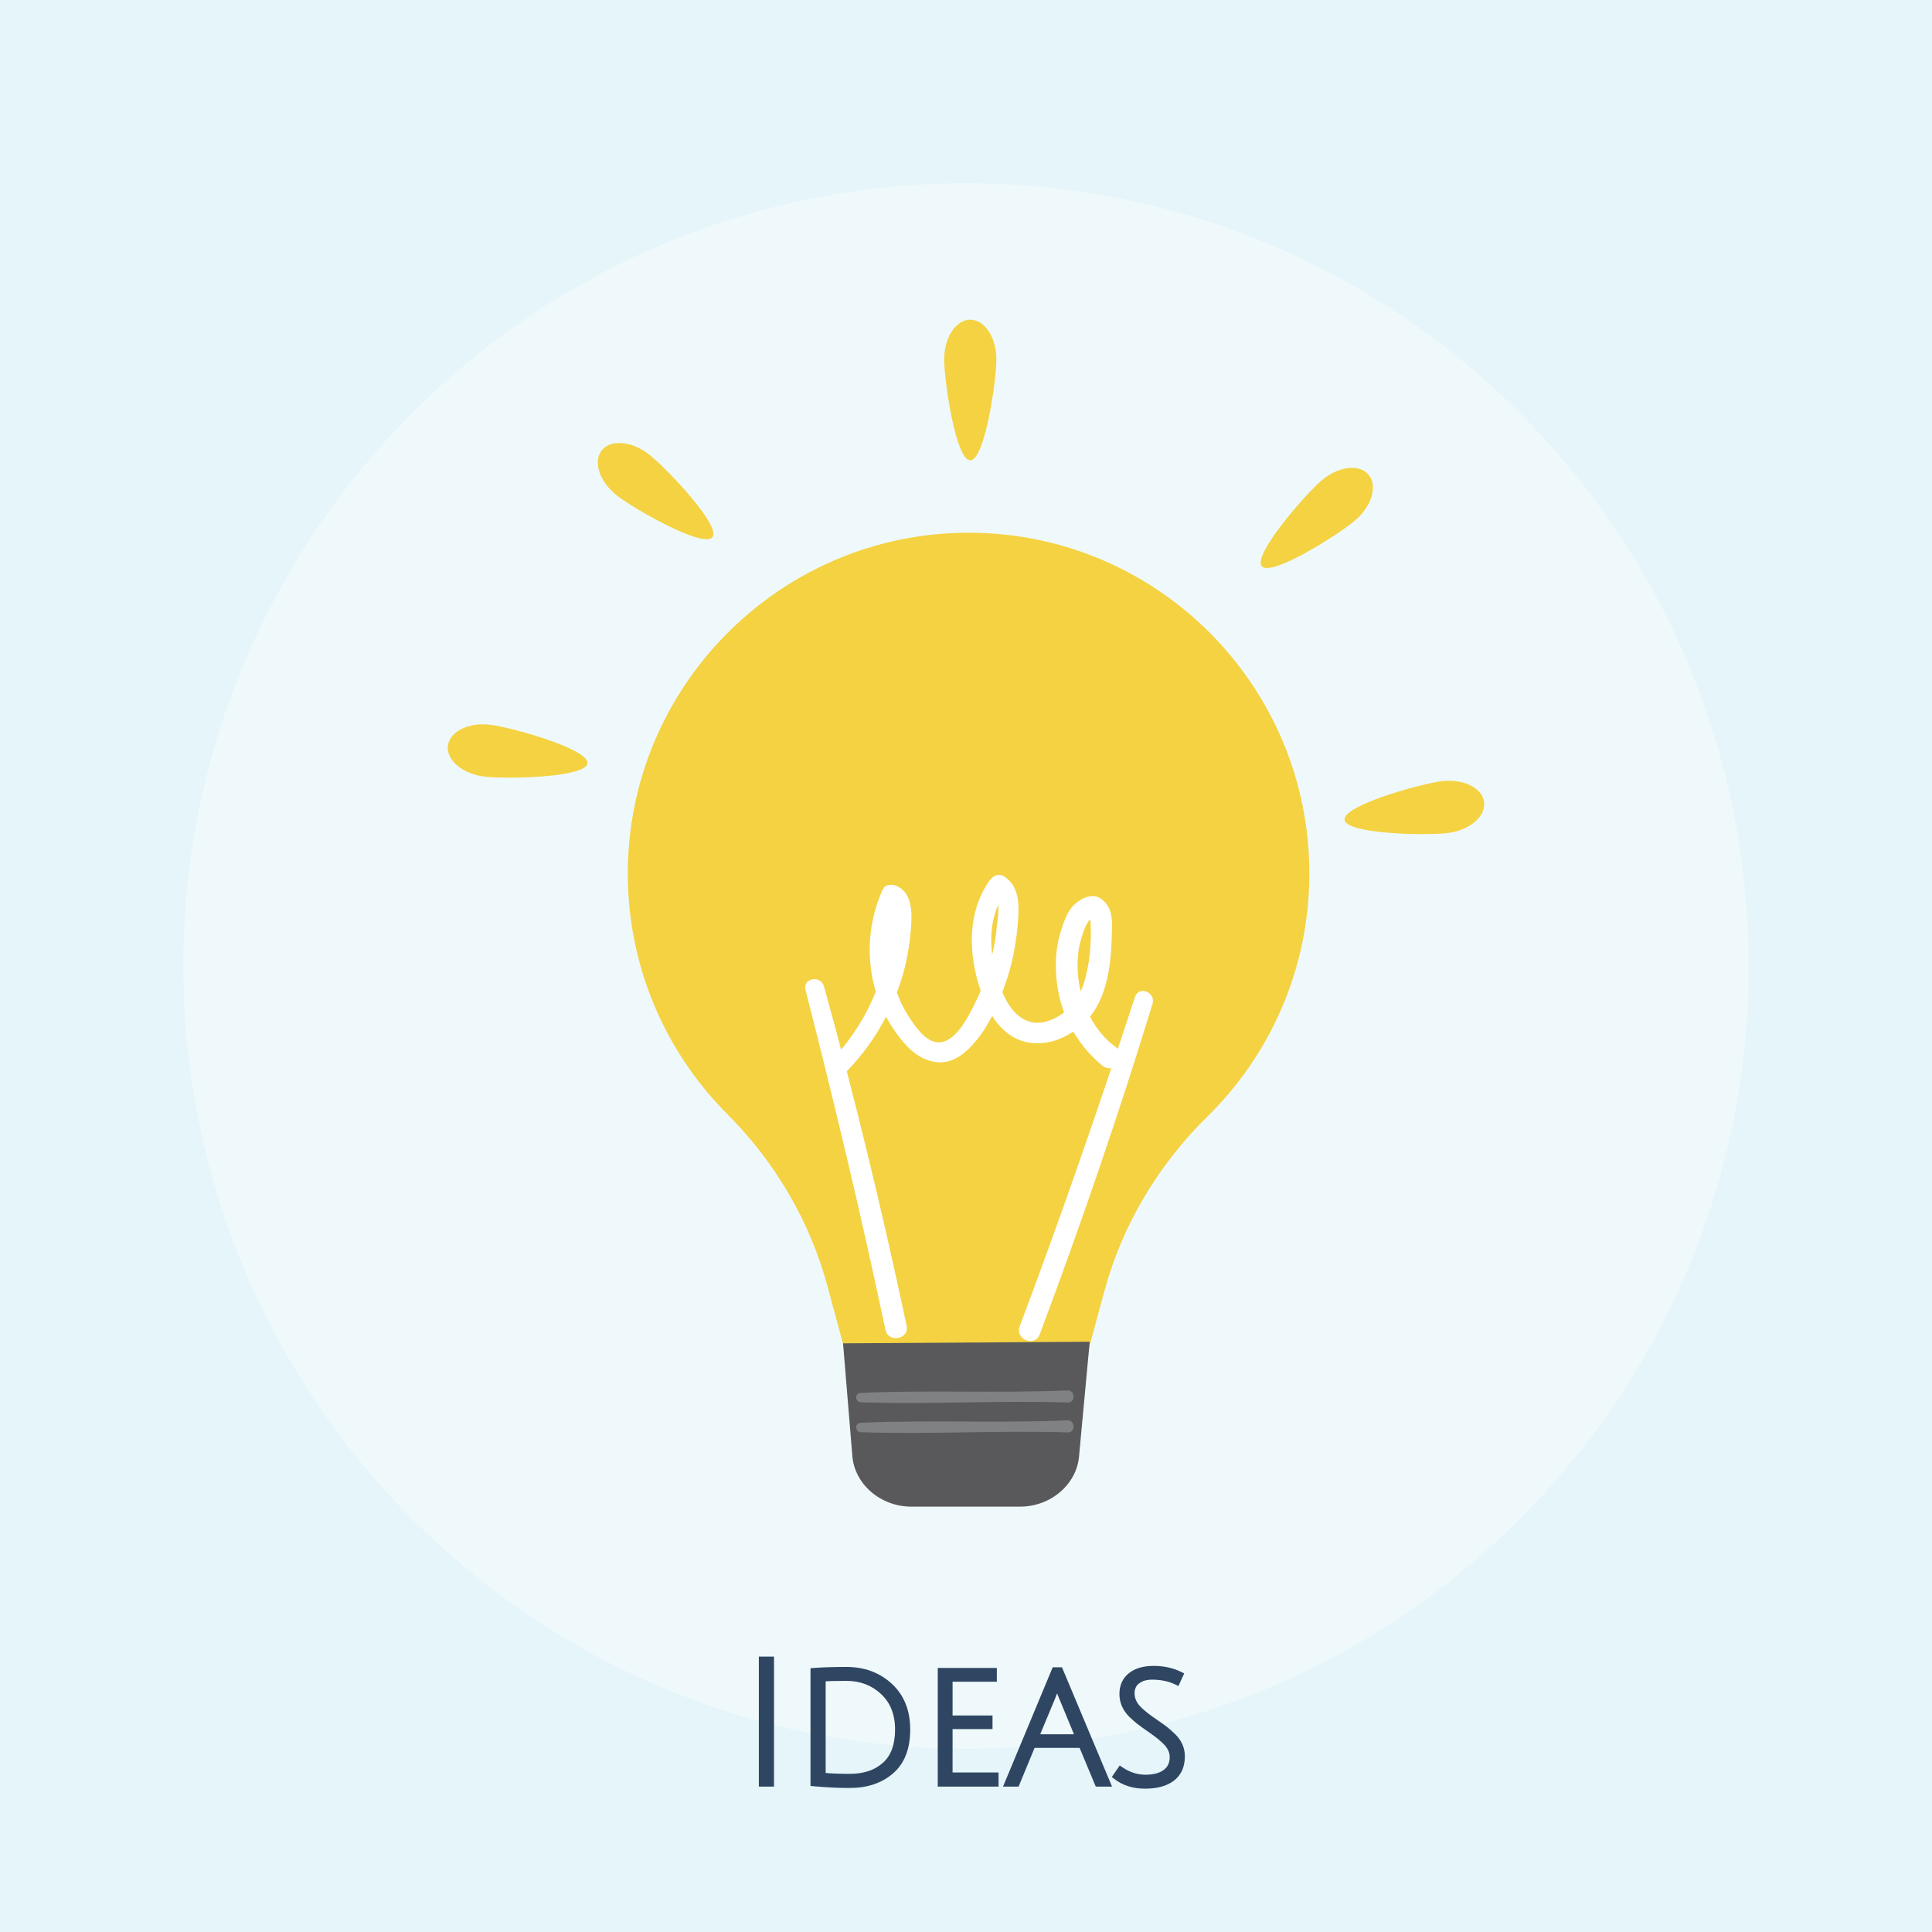 <?xml version="1.0" encoding="UTF-8"?>
<svg xmlns="http://www.w3.org/2000/svg" xmlns:xlink="http://www.w3.org/1999/xlink" width="1122pt" height="1122pt" viewBox="0 0 1122 1122" version="1.1">
<g id="surface1">
<rect x="0" y="0" width="1122" height="1122" style="fill:rgb(89.844%,96.094%,97.656%);fill-opacity:1;stroke:none;"/>
<path style=" stroke:none;fill-rule:nonzero;fill:rgb(93.75%,97.656%,98.438%);fill-opacity:1;" d="M 561 1015.551 C 309.961 1015.551 106.453 812.039 106.453 561 C 106.453 309.961 309.961 106.449 561 106.449 C 812.039 106.449 1015.551 309.961 1015.551 561 C 1015.551 812.039 812.039 1015.551 561 1015.551 "/>
<path style=" stroke:none;fill-rule:nonzero;fill:rgb(95.702%,82.422%,25.877%);fill-opacity:1;" d="M 760.391 507.27 C 760.391 397.977 671.789 309.375 562.492 309.375 C 453.195 309.375 364.223 398.672 364.598 507.969 C 364.785 562.238 386.824 611.359 422.371 647 C 450.043 674.746 470.285 709.008 480.516 746.836 L 496.473 805.852 L 626.195 805.852 L 641.312 749.957 C 651.762 711.312 672.688 676.445 701.234 648.379 C 737.746 612.48 760.391 562.52 760.391 507.27 "/>
<path style=" stroke:none;fill-rule:nonzero;fill:rgb(34.911%,34.911%,35.693%);fill-opacity:1;" d="M 592.457 874.973 L 529.211 874.973 C 511.289 874.973 495.957 861.738 494.938 844.945 L 489.598 780.137 L 632.844 779.219 L 626.73 844.945 C 625.711 861.738 610.379 874.973 592.457 874.973 "/>
<path style=" stroke:none;fill-rule:nonzero;fill:rgb(50.194%,50.584%,51.367%);fill-opacity:1;" d="M 619.965 807.48 C 579.949 809.191 539.793 807.145 499.781 808.91 C 496.23 809.066 496.496 814.254 499.98 814.371 C 540.023 815.699 580.176 813.219 620.223 814.492 C 624.715 814.637 624.516 807.289 619.965 807.48 "/>
<path style=" stroke:none;fill-rule:nonzero;fill:rgb(50.194%,50.584%,51.367%);fill-opacity:1;" d="M 619.965 824.863 C 579.949 826.574 539.793 824.523 499.781 826.293 C 496.23 826.449 496.496 831.637 499.98 831.754 C 540.023 833.082 580.176 830.602 620.223 831.875 C 624.715 832.016 624.516 824.668 619.965 824.863 "/>
<path style=" stroke:none;fill-rule:nonzero;fill:rgb(95.702%,82.422%,25.877%);fill-opacity:1;" d="M 578.629 208.746 C 578.629 221.496 571.848 267.344 563.484 267.344 C 555.117 267.344 548.34 221.496 548.34 208.746 C 548.34 195.992 555.117 185.652 563.484 185.652 C 571.848 185.652 578.629 195.992 578.629 208.746 "/>
<path style=" stroke:none;fill-rule:nonzero;fill:rgb(95.702%,82.422%,25.877%);fill-opacity:1;" d="M 767.344 279.16 C 757.668 287.469 727.312 322.492 732.766 328.836 C 738.219 335.18 777.41 310.445 787.082 302.133 C 796.754 293.82 800.176 281.941 794.727 275.598 C 789.273 269.254 777.016 270.848 767.344 279.16 "/>
<path style=" stroke:none;fill-rule:nonzero;fill:rgb(95.702%,82.422%,25.877%);fill-opacity:1;" d="M 840.891 483.754 C 828.242 485.359 781.906 484.41 780.852 476.109 C 779.797 467.812 824.426 455.309 837.074 453.703 C 849.727 452.098 860.836 457.52 861.891 465.816 C 862.945 474.117 853.543 482.145 840.891 483.754 "/>
<path style=" stroke:none;fill-rule:nonzero;fill:rgb(95.702%,82.422%,25.877%);fill-opacity:1;" d="M 376.945 263.934 C 386.984 271.793 418.898 305.398 413.742 311.984 C 408.586 318.57 368.309 295.645 358.27 287.777 C 348.23 279.918 344.27 268.203 349.426 261.617 C 354.586 255.031 366.902 256.066 376.945 263.934 "/>
<path style=" stroke:none;fill-rule:nonzero;fill:rgb(95.702%,82.422%,25.877%);fill-opacity:1;" d="M 281.109 450.977 C 293.758 452.582 340.094 451.633 341.148 443.336 C 342.203 435.039 297.574 422.535 284.926 420.93 C 272.273 419.32 261.164 424.742 260.109 433.043 C 259.055 441.34 268.457 449.367 281.109 450.977 "/>
<path style=" stroke:none;fill-rule:nonzero;fill:rgb(100%,100%,100%);fill-opacity:1;" d="M 625.977 555.316 C 626.348 550.395 627.648 545.547 629.285 540.906 C 630.031 538.805 630.98 536.828 632.168 534.941 C 632.262 534.797 632.68 534.258 633.102 533.789 C 633.156 534.113 633.297 534.566 633.328 535.223 C 633.965 547.23 632.973 560.188 629.23 571.637 C 628.77 573.059 628.211 574.434 627.582 575.77 C 626.008 569.051 625.461 562.086 625.977 555.316 Z M 579.742 525.496 C 580.16 530.234 579.062 536.09 578.801 538.965 C 578.316 544.211 577.398 549.414 576.188 554.551 C 574.953 544.445 575.777 534.082 579.742 525.496 Z M 647.906 608.031 C 641.547 603.379 636.602 597.285 633 590.438 C 640.18 581.578 643.34 569.66 644.652 558.586 C 645.457 551.816 645.688 545.023 645.793 538.215 C 645.898 531.648 645.035 526.07 639.477 521.98 C 634.516 518.34 627.895 521.629 624.09 525.164 C 619.699 529.242 617.574 535.926 615.879 541.488 C 612.457 552.727 612.52 564.773 614.668 576.23 C 615.418 580.227 616.535 584.145 617.977 587.945 C 615.168 590.145 611.984 591.883 608.469 593.008 C 597.656 596.469 589.449 590.238 584.445 581.02 C 583.621 579.508 582.844 577.902 582.105 576.23 C 582.957 573.953 583.77 571.676 584.527 569.422 C 588.207 558.469 590.238 546.996 591.156 535.496 C 591.918 525.969 592.191 514.578 583.02 508.934 C 580.074 507.117 576.762 508.488 574.91 511.062 C 561.516 529.648 562.266 554.297 569.543 575.387 C 567.199 580.988 564.449 586.422 561.395 591.68 C 558.035 597.465 551.625 606.387 543.844 605.258 C 536.602 604.199 530.812 595.109 527.211 589.488 C 524.57 585.367 522.5 580.965 520.867 576.391 C 521.789 573.973 522.645 571.52 523.43 569.043 C 526.52 559.309 528.246 549.16 529.055 538.992 C 529.73 530.504 530.004 518.578 520.719 514.512 C 518.016 513.328 514.027 513.453 512.598 516.645 C 504.449 534.781 502.887 554.684 508.023 573.902 C 508.199 574.559 508.402 575.199 508.598 575.852 C 502.965 590.184 494.402 603.453 484.012 614.734 C 479.344 619.801 486.73 627.273 491.59 622.316 C 500.859 612.852 508.566 602.105 514.59 590.438 C 516.379 593.797 518.387 597.031 520.598 600.09 C 526.66 608.488 534.262 616.348 545.172 616.938 C 555.359 617.488 563.637 608.922 569.156 601.477 C 571.805 597.902 574.121 594.008 576.184 589.953 C 581.172 597.902 588.371 604.211 598.176 605.582 C 607.195 606.848 615.938 604.043 623.328 599.094 C 627.664 606.465 633.258 613.102 639.781 618.562 C 647.23 624.797 655.734 613.758 647.906 608.031 "/>
<path style=" stroke:none;fill-rule:nonzero;fill:rgb(100%,100%,100%);fill-opacity:1;" d="M 659.16 578.922 C 638.117 643.148 615.969 707.051 592.172 770.309 C 589.32 777.883 600.988 782.523 603.82 774.953 C 627.535 711.602 649.559 647.672 669.312 582.969 C 671.348 576.297 661.363 572.195 659.16 578.922 "/>
<path style=" stroke:none;fill-rule:nonzero;fill:rgb(100%,100%,100%);fill-opacity:1;" d="M 467.773 574.863 C 484.562 640.328 500.254 706.117 514.203 772.246 C 515.875 780.164 528.207 777.805 526.523 769.898 C 512.453 703.73 496.645 637.988 478.508 572.816 C 476.637 566.094 466.016 568.008 467.773 574.863 "/>
<path style=" stroke:none;fill-rule:nonzero;fill:rgb(18.042%,27.44%,38.036%);fill-opacity:1;" d="M 442.703 1035.559 L 442.703 964.059 L 447.504 964.059 L 447.504 1035.559 L 442.703 1035.559 "/>
<path style=" stroke:none;fill-rule:nonzero;fill:rgb(18.042%,27.44%,38.036%);fill-opacity:1;" d="M 442.703 1035.559 L 444.703 1035.559 L 444.703 966.059 L 445.5 966.059 L 445.5 1033.559 L 442.703 1033.559 L 442.703 1035.559 L 444.703 1035.559 L 442.703 1035.559 L 442.703 1037.559 L 449.5 1037.559 L 449.5 962.059 L 440.703 962.059 L 440.703 1037.559 L 442.703 1037.559 L 442.703 1035.559 "/>
<path style=" stroke:none;fill-rule:nonzero;fill:rgb(18.042%,27.44%,38.036%);fill-opacity:1;" d="M 493.504 1032.16 C 502.035 1032.16 508.887 1029.859 514.051 1025.262 C 519.219 1020.66 521.801 1013.719 521.801 1004.461 C 521.801 995.191 518.887 987.824 513.051 982.355 C 507.219 976.895 500.035 974.156 491.504 974.156 C 485.434 974.156 480.77 974.293 477.504 974.559 L 477.504 1031.461 C 481.504 1031.918 486.836 1032.16 493.504 1032.16 Z M 491.504 970.059 C 501.504 970.059 509.852 973.145 516.551 979.309 C 523.254 985.477 526.602 993.855 526.602 1004.461 C 526.602 1015.059 523.52 1023.031 517.352 1028.359 C 511.184 1033.691 503.234 1036.359 493.504 1036.359 C 486.77 1036.359 479.836 1036.02 472.699 1035.359 L 472.699 970.656 C 478.035 970.258 484.301 970.059 491.504 970.059 "/>
<path style=" stroke:none;fill-rule:nonzero;fill:rgb(18.042%,27.44%,38.036%);fill-opacity:1;" d="M 493.504 1032.16 L 493.504 1034.16 C 497.945 1034.16 502.012 1033.559 505.676 1032.332 C 509.34 1031.102 512.594 1029.23 515.383 1026.75 C 518.215 1024.23 520.348 1021.051 521.738 1017.309 C 523.133 1013.559 523.801 1009.27 523.801 1004.461 C 523.801 999.617 523.039 995.199 521.473 991.246 C 519.91 987.297 517.543 983.824 514.418 980.898 C 511.324 978 507.84 975.797 504 974.34 C 500.16 972.879 495.98 972.156 491.504 972.156 C 485.402 972.156 480.699 972.289 477.34 972.562 L 475.504 972.715 L 475.504 1033.238 L 477.27 1033.441 C 481.395 1033.918 486.785 1034.16 493.504 1034.16 L 493.504 1030.16 C 486.883 1030.16 481.609 1029.918 477.734 1029.469 L 477.504 1031.461 L 479.5 1031.461 L 479.5 974.559 L 477.504 974.559 L 477.664 976.551 C 480.832 976.293 485.465 976.156 491.504 976.156 C 495.555 976.16 499.23 976.805 502.578 978.078 C 505.922 979.352 508.941 981.25 511.684 983.816 C 514.395 986.359 516.398 989.305 517.754 992.719 C 519.105 996.133 519.801 1000.031 519.801 1004.461 C 519.801 1008.91 519.18 1012.719 517.988 1015.91 C 516.797 1019.102 515.051 1021.691 512.723 1023.762 C 510.344 1025.879 507.59 1027.461 504.402 1028.539 C 501.215 1029.609 497.59 1030.16 493.504 1030.16 Z M 491.504 970.059 L 491.504 972.059 C 496.297 972.059 500.641 972.797 504.57 974.246 C 508.504 975.699 512.027 977.863 515.195 980.777 C 518.336 983.672 520.664 987.039 522.23 990.961 C 523.797 994.883 524.602 999.367 524.602 1004.461 C 524.602 1009.559 523.855 1013.961 522.422 1017.66 C 520.984 1021.371 518.875 1024.391 516.043 1026.84 C 513.156 1029.34 509.867 1031.211 506.129 1032.461 C 502.387 1033.719 498.188 1034.359 493.504 1034.359 C 486.832 1034.359 479.961 1034.031 472.887 1033.371 L 472.699 1035.359 L 474.699 1035.359 L 474.699 970.656 L 472.699 970.656 L 472.852 972.652 C 478.117 972.258 484.34 972.059 491.504 972.059 L 491.504 968.059 C 484.266 968.059 477.953 968.258 472.551 968.664 L 470.699 968.801 L 470.699 1037.18 L 472.516 1037.352 C 479.707 1038.02 486.699 1038.359 493.504 1038.359 C 498.551 1038.359 503.191 1037.668 507.398 1036.25 C 511.609 1034.84 515.379 1032.711 518.66 1029.871 C 521.992 1026.988 524.508 1023.371 526.152 1019.102 C 527.805 1014.84 528.602 1009.949 528.602 1004.461 C 528.602 998.949 527.73 993.941 525.945 989.477 C 524.164 985.016 521.469 981.109 517.906 977.836 C 514.375 974.586 510.375 972.125 505.957 970.492 C 501.539 968.863 496.707 968.059 491.504 968.059 L 491.504 970.059 "/>
<path style=" stroke:none;fill-rule:nonzero;fill:rgb(18.042%,27.44%,38.036%);fill-opacity:1;" d="M 546.602 1035.559 L 546.602 970.656 L 576.902 970.656 L 576.902 974.656 L 551.199 974.656 L 551.199 998.258 L 574.402 998.258 L 574.402 1002.16 L 551.199 1002.16 L 551.199 1031.359 L 577.902 1031.359 L 577.902 1035.559 L 546.602 1035.559 "/>
<path style=" stroke:none;fill-rule:nonzero;fill:rgb(18.042%,27.44%,38.036%);fill-opacity:1;" d="M 546.602 1035.559 L 548.602 1035.559 L 548.602 972.656 L 574.902 972.656 L 549.199 972.656 L 549.199 1000.262 L 572.402 1000.262 L 572.402 1002.16 L 574.402 1002.16 L 574.402 1000.16 L 549.199 1000.16 L 549.199 1033.359 L 575.902 1033.359 L 575.902 1033.559 L 546.602 1033.559 L 546.602 1035.559 L 548.602 1035.559 L 546.602 1035.559 L 546.602 1037.559 L 579.902 1037.559 L 579.902 1029.359 L 553.199 1029.359 L 553.199 1004.16 L 576.402 1004.16 L 576.402 996.258 L 553.199 996.258 L 553.199 976.656 L 578.902 976.656 L 578.902 968.656 L 544.602 968.656 L 544.602 1037.559 L 546.602 1037.559 L 546.602 1035.559 "/>
<path style=" stroke:none;fill-rule:nonzero;fill:rgb(18.042%,27.44%,38.036%);fill-opacity:1;" d="M 613.801 977.656 C 612.801 980.656 611.898 983.156 611.102 985.156 L 601.102 1009.16 L 626.699 1009.16 L 616.801 985.258 C 615.266 981.523 614.266 978.992 613.801 977.656 Z M 599.5 1013.059 L 590.199 1035.559 L 585.5 1035.559 L 612.699 970.258 L 615.398 970.258 L 642.801 1035.559 L 637.699 1035.559 L 628.301 1013.059 L 599.5 1013.059 "/>
<path style=" stroke:none;fill-rule:nonzero;fill:rgb(18.042%,27.44%,38.036%);fill-opacity:1;" d="M 613.801 977.656 L 611.902 977.023 C 610.91 980 610.023 982.469 609.242 984.414 L 611.102 985.156 L 609.254 984.391 L 598.102 1011.16 L 629.695 1011.16 L 618.648 984.492 L 618.648 984.496 C 617.121 980.781 616.125 978.246 615.688 977 L 613.758 971.469 L 611.902 977.023 L 613.801 977.656 L 611.91 978.316 C 612.41 979.734 613.41 982.27 614.949 986.02 L 614.953 986.023 L 623.707 1007.16 L 604.102 1007.16 L 612.945 985.926 L 612.957 985.898 C 613.777 983.848 614.688 981.316 615.699 978.289 L 613.801 977.656 L 611.91 978.316 Z M 599.5 1013.059 L 597.652 1012.289 L 588.863 1033.559 L 588.5 1033.559 L 614.035 972.258 L 614.07 972.258 L 639.793 1033.559 L 639.031 1033.559 L 629.633 1011.059 L 598.164 1011.059 L 597.652 1012.289 L 599.5 1013.059 L 599.5 1015.059 L 626.969 1015.059 L 636.367 1037.559 L 645.809 1037.559 L 616.73 968.258 L 611.367 968.258 L 582.5 1037.559 L 591.539 1037.559 L 601.348 1013.82 L 599.5 1013.059 L 599.5 1015.059 L 599.5 1013.059 "/>
<path style=" stroke:none;fill-rule:nonzero;fill:rgb(18.042%,27.44%,38.036%);fill-opacity:1;" d="M 669.102 973.457 C 665.5 973.457 662.562 974.324 660.301 976.059 C 658.031 977.793 656.898 980.227 656.898 983.355 C 656.898 986.957 658.398 990.191 661.398 993.059 C 663.531 995.125 666.281 997.309 669.648 999.605 C 673.016 1001.91 675.332 1003.559 676.602 1004.559 C 677.863 1005.559 679.398 1006.922 681.199 1008.66 C 684.465 1011.922 686.102 1015.691 686.102 1019.961 C 686.102 1025.488 684.25 1029.668 680.551 1032.512 C 676.852 1035.34 671.684 1036.762 665.051 1036.762 C 658.414 1036.762 652.863 1035.031 648.398 1031.559 L 650.801 1028.059 C 655.332 1031.129 660.133 1032.66 665.199 1032.66 C 670.266 1032.66 674.215 1031.59 677.051 1029.461 C 679.883 1027.32 681.301 1024.32 681.301 1020.461 C 681.301 1017.129 679.863 1014.059 677 1011.262 C 675 1009.262 672.312 1007.09 668.949 1004.762 C 665.582 1002.422 663.23 1000.738 661.898 999.707 C 660.562 998.676 659 997.293 657.199 995.559 C 653.801 992.156 652.102 988.227 652.102 983.758 C 652.102 979.293 653.684 975.793 656.852 973.258 C 660.016 970.727 664.398 969.457 670 969.457 C 675.602 969.457 680.633 970.559 685.102 972.758 L 683.398 976.457 C 679.266 974.457 674.5 973.457 669.102 973.457 "/>
<path style=" stroke:none;fill-rule:nonzero;fill:rgb(18.042%,27.44%,38.036%);fill-opacity:1;" d="M 669.102 973.457 L 669.102 971.457 C 667.141 971.457 665.312 971.691 663.633 972.188 C 661.953 972.684 660.418 973.445 659.082 974.469 C 657.719 975.512 656.641 976.82 655.938 978.34 C 655.23 979.855 654.898 981.551 654.898 983.355 C 654.898 985.434 655.34 987.449 656.211 989.324 C 657.078 991.199 658.367 992.926 660.02 994.504 L 660.008 994.492 C 662.254 996.668 665.086 998.91 668.52 1001.262 C 671.867 1003.551 674.176 1005.191 675.359 1006.129 C 676.547 1007.059 678.043 1008.398 679.812 1010.102 L 681.199 1008.66 L 679.785 1010.07 C 681.266 1011.551 682.332 1013.102 683.039 1014.73 C 683.746 1016.359 684.098 1018.078 684.102 1019.961 C 684.098 1022.5 683.676 1024.648 682.883 1026.441 C 682.086 1028.23 680.934 1029.691 679.332 1030.918 C 677.715 1032.16 675.742 1033.109 673.371 1033.77 C 670.996 1034.418 668.223 1034.762 665.051 1034.762 C 658.754 1034.75 653.707 1033.141 649.625 1029.98 L 648.398 1031.559 L 650.051 1032.691 L 652.449 1029.191 L 650.801 1028.059 L 649.68 1029.711 C 654.492 1032.98 659.727 1034.66 665.199 1034.66 C 667.871 1034.66 670.301 1034.379 672.48 1033.789 C 674.664 1033.199 676.605 1032.301 678.254 1031.051 C 679.902 1029.82 681.195 1028.262 682.047 1026.461 C 682.898 1024.66 683.301 1022.629 683.297 1020.461 C 683.301 1018.5 682.871 1016.59 682.035 1014.809 C 681.199 1013.02 679.973 1011.359 678.398 1009.828 L 677 1011.262 L 678.414 1009.84 C 676.293 1007.719 673.52 1005.5 670.09 1003.109 C 666.734 1000.789 664.395 999.113 663.125 998.129 L 663.121 998.125 C 661.871 997.156 660.352 995.816 658.586 994.117 L 657.199 995.559 L 658.613 994.145 C 657.066 992.598 655.949 990.977 655.211 989.266 C 654.473 987.551 654.102 985.738 654.098 983.758 C 654.102 981.758 654.449 980.062 655.109 978.605 C 655.77 977.152 656.738 975.91 658.098 974.82 C 659.457 973.734 661.094 972.898 663.066 972.328 C 665.039 971.758 667.352 971.457 670 971.457 C 675.34 971.457 680.047 972.5 684.215 974.551 L 685.102 972.758 L 683.281 971.922 L 681.582 975.621 L 683.398 976.457 L 684.27 974.656 C 679.828 972.508 674.742 971.457 669.102 971.457 L 669.102 975.457 C 674.254 975.457 678.703 976.406 682.527 978.258 L 684.363 979.145 L 687.73 971.824 L 685.984 970.965 C 681.219 968.613 675.859 967.453 670 967.457 C 667.051 967.457 664.367 967.789 661.957 968.484 C 659.547 969.18 657.406 970.246 655.602 971.695 C 653.793 973.141 652.387 974.914 651.465 976.961 C 650.539 979.004 650.098 981.289 650.102 983.758 C 650.098 986.242 650.578 988.633 651.539 990.852 C 652.496 993.07 653.93 995.117 655.785 996.973 L 655.812 996.996 C 657.648 998.766 659.258 1000.191 660.676 1001.289 L 660.672 1001.289 C 662.07 1002.371 664.43 1004.059 667.809 1006.398 C 671.105 1008.691 673.707 1010.789 675.586 1012.672 L 675.602 1012.691 C 676.895 1013.949 677.812 1015.219 678.41 1016.5 C 679.008 1017.789 679.297 1019.078 679.301 1020.461 C 679.297 1022.148 678.992 1023.559 678.43 1024.75 C 677.859 1025.949 677.031 1026.961 675.848 1027.859 C 674.656 1028.75 673.207 1029.449 671.438 1029.93 C 669.672 1030.398 667.594 1030.66 665.199 1030.66 C 660.539 1030.648 656.172 1029.27 651.918 1026.398 L 650.273 1025.289 L 645.684 1031.98 L 647.172 1033.141 C 652.02 1036.91 658.074 1038.77 665.051 1038.762 C 668.508 1038.762 671.633 1038.391 674.426 1037.621 C 677.219 1036.859 679.684 1035.691 681.766 1034.102 C 683.867 1032.488 685.488 1030.449 686.539 1028.051 C 687.598 1025.66 688.102 1022.941 688.098 1019.961 C 688.102 1017.57 687.637 1015.27 686.707 1013.141 C 685.781 1011 684.398 1009.031 682.613 1007.238 L 682.578 1007.211 L 682.586 1007.219 C 680.754 1005.449 679.184 1004.051 677.84 1002.988 C 676.488 1001.922 674.164 1000.27 670.777 997.957 C 667.477 995.703 664.812 993.582 662.789 991.621 L 662.781 991.609 C 661.43 990.32 660.469 989 659.84 987.641 C 659.211 986.281 658.902 984.879 658.898 983.355 C 658.898 982.027 659.137 980.945 659.562 980.027 C 659.992 979.109 660.613 978.34 661.516 977.645 C 662.441 976.938 663.512 976.395 664.766 976.023 C 666.02 975.656 667.461 975.457 669.102 975.457 L 669.102 973.457 "/>
</g>
</svg>
